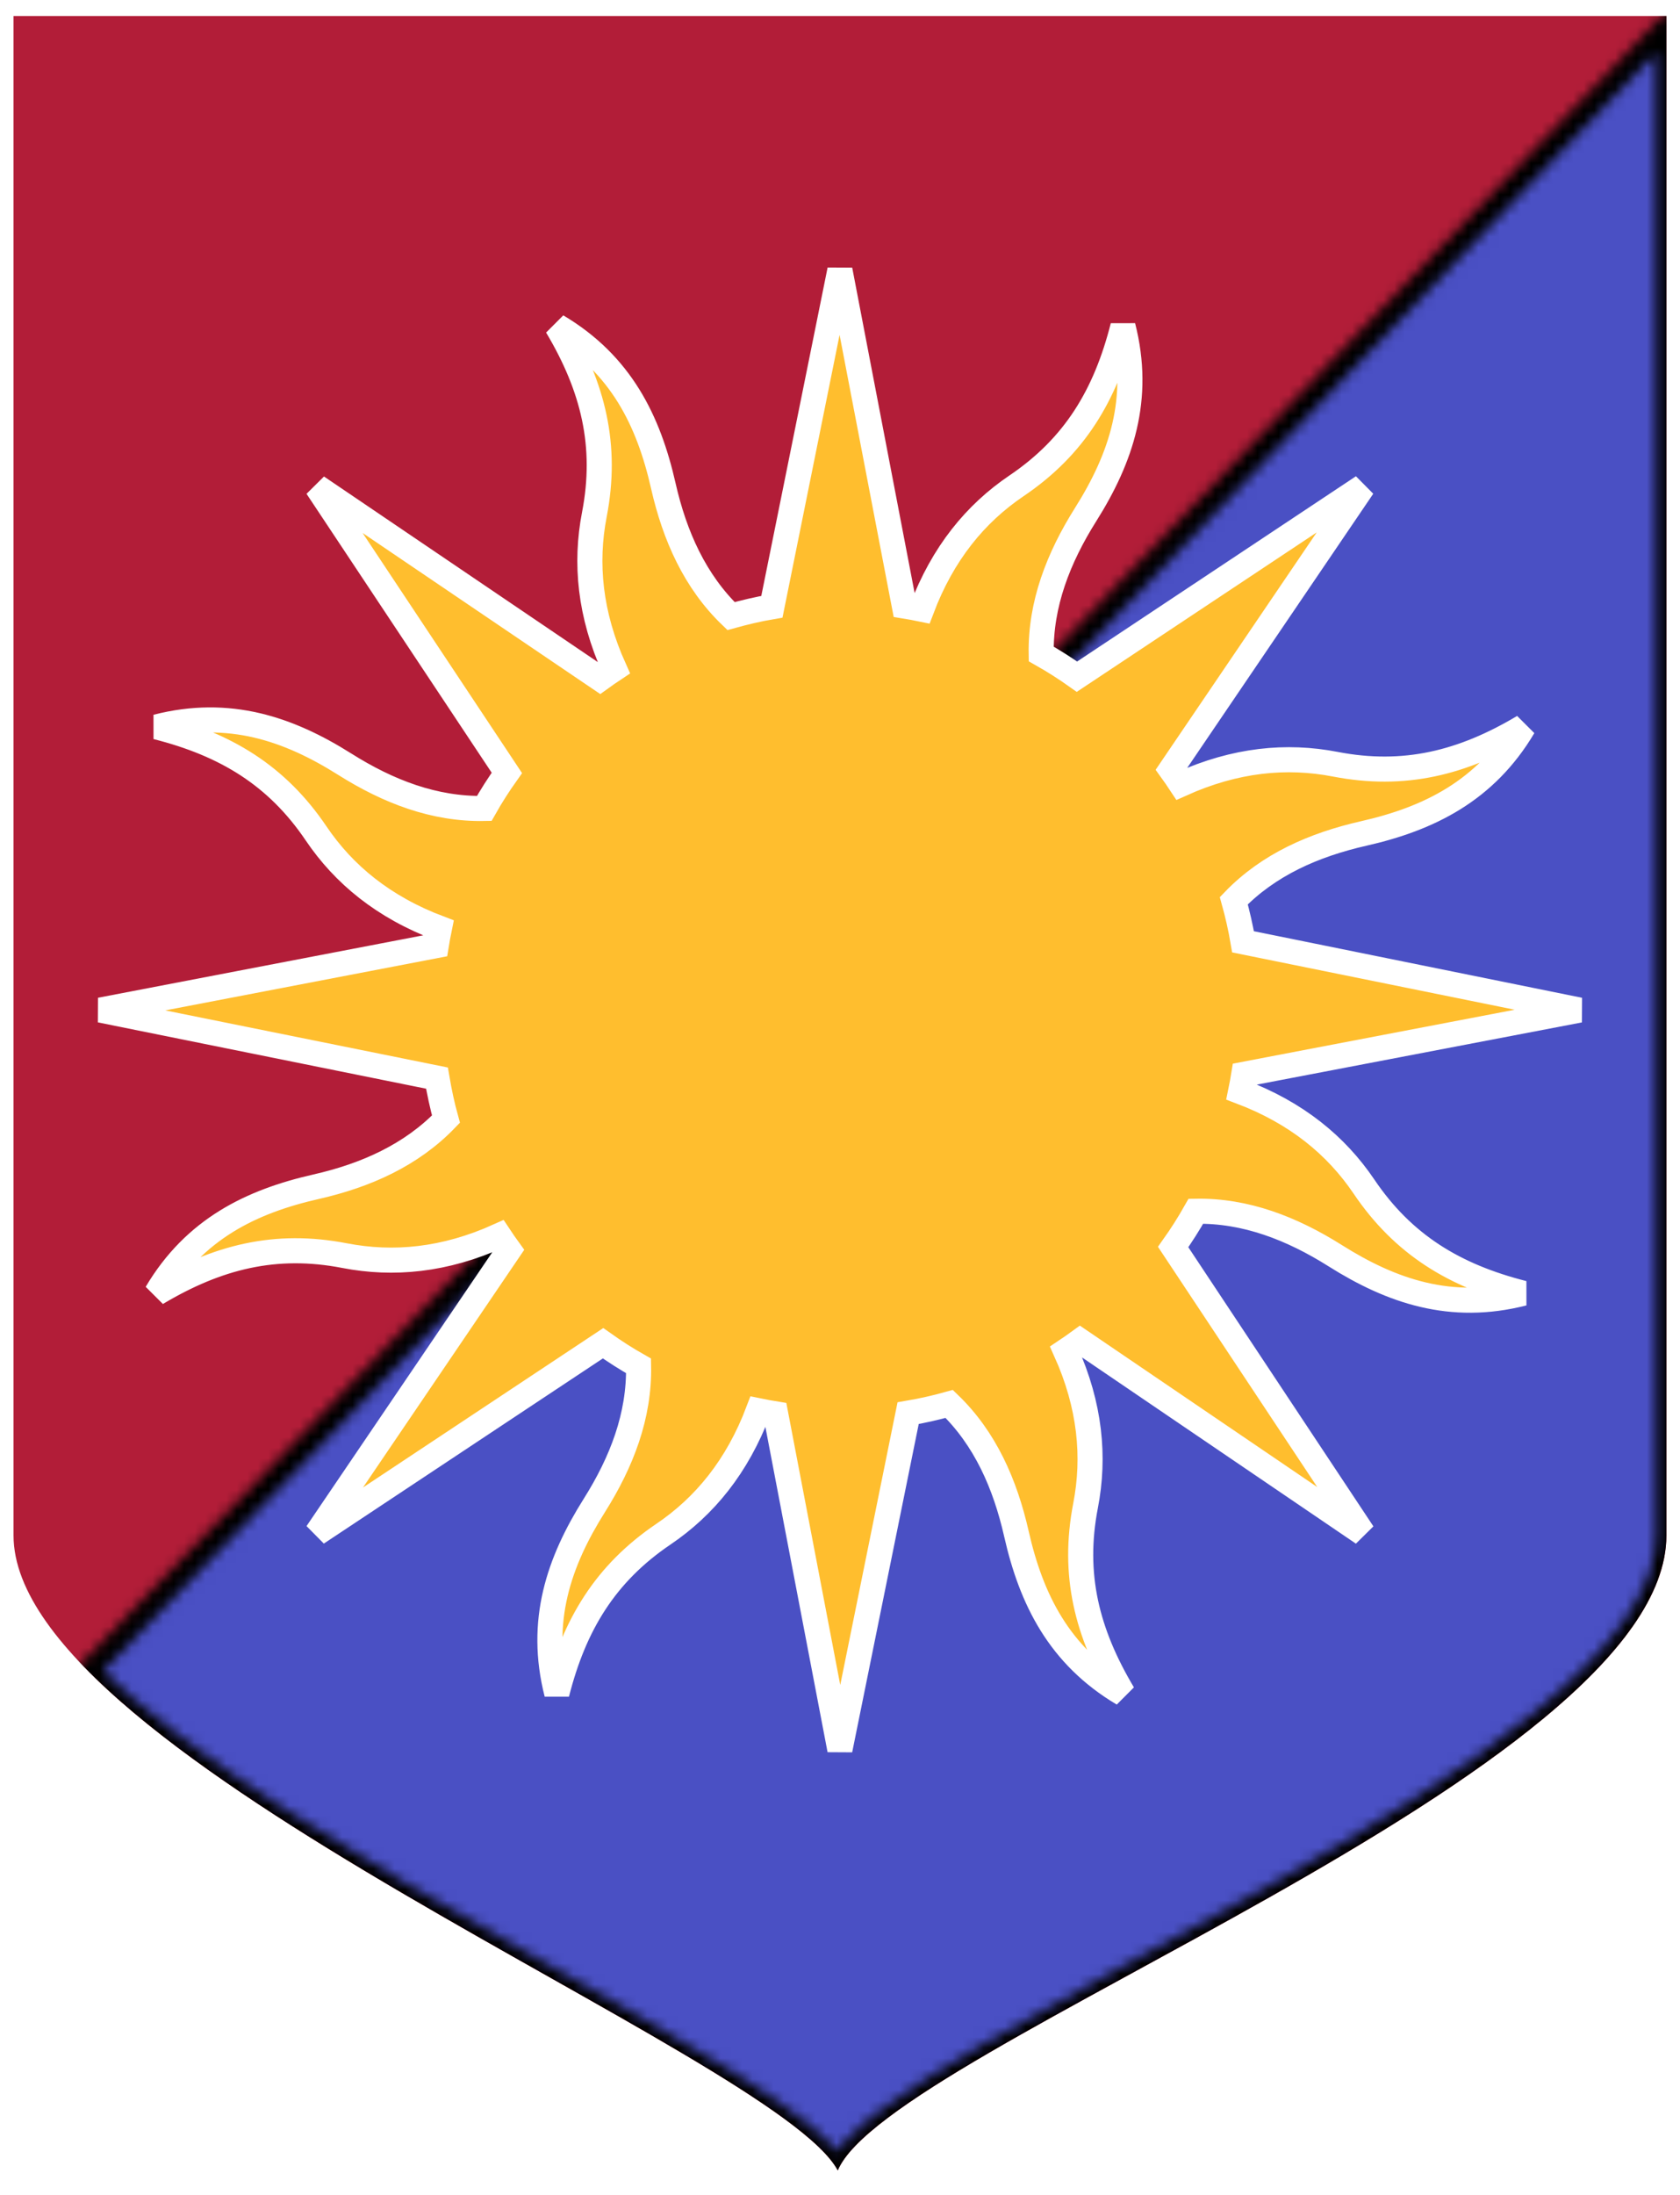 <svg version="1.1"
  xmlns="http://www.w3.org/2000/svg"
  xmlns:xlink="http://www.w3.org/1999/xlink" x="0px" y="0px" width="100%" height="100%" viewBox="0 0 159.661 208.519" enable-background="new 0 0 159.661 208.519" xml:space="preserve">


  <pattern id="division" patternUnits="userSpaceOnUse" x="0" y="0" width="163" height="217" viewBox="0 0 163 217">
    <g id="base">
      <rect fill="#E0760B" id="rect2985" width="163" height="217" x="0" y="0"/>
    </g>
    <g id="plain">
      <path fill="#000000" stroke="#000000" stroke-width="2" d="M158.367,145.881c0,22.642-73.914,48.666-78.748,60.321   c-4.77-8.917-52.842-28.897-71.231-47.433C16.704,150.455,158.367,2.536,158.367,2.536S158.367,134.56,158.367,145.881z"/>
    </g>

  </pattern>
  <pattern id="division-top" patternUnits="userSpaceOnUse" x="0" y="0" width="163" height="217" viewBox="0 0 163 217">
    <g id="base">
      <rect fill="#b21d38" id="rect2985" width="163" height="217" x="0" y="0"/>
    </g>

  </pattern>
  <pattern id="division-bottom" patternUnits="userSpaceOnUse" x="0" y="0" width="163" height="217" viewBox="0 0 163 217">
    <g id="plain">
      <path fill="#4a50c4" stroke="#000000" stroke-width="2" d="M158.367,145.881c0,22.642-73.914,48.666-78.748,60.321   c-4.77-8.917-52.842-28.897-71.231-47.433C16.704,150.455,158.367,2.536,158.367,2.536S158.367,134.56,158.367,145.881z"/>
    </g>

  </pattern>


  <!-- <g id="shield">
    <path fill="url(#division)" stroke="#000000" stroke-width="0" d="M158.367,145.863c0,22.642-73.914,48.666-78.748,60.321   c-5.911-11.052-78.333-39.094-78.333-60.321c0-11.322,0-144.345,0-144.345h157.082C158.367,1.518,158.367,134.542,158.367,145.863z   "/>
  </g> -->

  <g id="shield-top">
    <path fill="url(#division-top)" stroke="#000000" stroke-width="0" d="M158.367,145.863c0,22.642-73.914,48.666-78.748,60.321   c-5.911-11.052-78.333-39.094-78.333-60.321c0-11.322,0-144.345,0-144.345h157.082C158.367,1.518,158.367,134.542,158.367,145.863z   "/>
  </g>

  <g id="shield-bottom">
    <path fill="url(#division-bottom)" stroke="#000000" stroke-width="0" d="M158.367,145.863c0,22.642-73.914,48.666-78.748,60.321   c-5.911-11.052-78.333-39.094-78.333-60.321c0-11.322,0-144.345,0-144.345h157.082C158.367,1.518,158.367,134.542,158.367,145.863z   "/>
  </g>

  <g id="charge5" transform="translate(6 0) scale(.92)">

    <svg version="1.1"
      xmlns="http://www.w3.org/2000/svg"
      xmlns:xlink="http://www.w3.org/1999/xlink" x="0px" y="0px" width="100%" height="100%" viewBox="0 0 100 100" xml:space="preserve">
      <g id="charge" transform=" scale(-1 1) translate(-100) scale(0.541) translate(0 0)">
        <svg xmlns:dc="http://purl.org/dc/elements/1.1/"
          xmlns:cc="http://creativecommons.org/ns#"
          xmlns:rdf="http://www.w3.org/1999/02/22-rdf-syntax-ns#"
          xmlns:svg="http://www.w3.org/2000/svg"
          xmlns="http://www.w3.org/2000/svg"
          xmlns:sodipodi="http://sodipodi.sourceforge.net/DTD/sodipodi-0.dtd"
          xmlns:inkscape="http://www.inkscape.org/namespaces/inkscape" width="185" height="185" id="svg1897" sodipodi:version="0.32" inkscape:version="0.47pre1 r21720" version="1.0" sodipodi:docname="sun.svg" inkscape:output_extension="org.inkscape.output.svg.inkscape">
          <defs id="defs1899">
            <inkscape:perspective sodipodi:type="inkscape:persp3d" inkscape:vp_x="0 : 92.5 : 1" inkscape:vp_y="0 : 1000 : 0" inkscape:vp_z="185 : 92.5 : 1" inkscape:persp3d-origin="92.5 : 61.666667 : 1" id="perspective16"/>
          </defs>
          <sodipodi:namedview id="base" pagecolor="#ffffff" bordercolor="#666666" borderopacity="1.0" inkscape:pageopacity="0.0" inkscape:pageshadow="2" inkscape:zoom="1.0357254" inkscape:cx="281.11143" inkscape:cy="92.637834" inkscape:document-units="px" inkscape:current-layer="layer1" width="185px" height="185px" inkscape:window-width="1024" inkscape:window-height="719" inkscape:window-x="0" inkscape:window-y="25" showgrid="false" inkscape:window-maximized="0"/>
          <g inkscape:label="Calque 1" inkscape:groupmode="layer" id="layer1">
            <g style="opacity:1;display:inline" id="g2129" transform="matrix(0.754,0,0,0.754,-21.16,-18.769)">
              <path id="path2140" d="M 105.115,39.111 C 102.179,50.593 105.415,60.045 111.026,68.951 C 115.365,75.839 118.216,83.178 118.081,91.064 C 116.107,92.177 114.225,93.377 112.408,94.668 L 67.06,64.547 L 97.504,109.395 C 96.957,110.15 96.424,110.935 95.911,111.712 C 87.276,107.822 79.17,107.05 71.446,108.545 C 60.526,110.657 51.256,108.37 41.576,102.6 C 47.619,112.796 56.635,117.189 66.9,119.519 C 74.854,121.324 82.044,124.492 87.531,130.186 C 86.934,132.331 86.441,134.501 86.066,136.704 L 32.688,147.528 L 85.945,157.713 C 86.092,158.629 86.268,159.543 86.455,160.458 C 77.596,163.809 71.298,168.983 66.891,175.503 C 60.664,184.718 52.535,189.658 41.61,192.423 C 53.093,195.359 62.529,192.085 71.436,186.474 C 78.323,182.135 85.662,179.284 93.548,179.419 C 94.661,181.393 95.861,183.275 97.152,185.092 L 67.047,230.478 L 111.917,199.98 C 112.666,200.522 113.425,201.08 114.196,201.589 C 110.306,210.224 109.55,218.368 111.044,226.092 C 113.157,237.012 110.854,246.244 105.084,255.924 C 115.28,249.881 119.673,240.865 122.003,230.6 C 123.808,222.646 126.976,215.456 132.67,209.969 C 134.82,210.568 136.981,211.059 139.188,211.434 L 150.012,264.812 L 160.197,211.555 C 161.113,211.408 162.027,211.232 162.942,211.045 C 166.292,219.906 171.469,226.203 177.987,230.609 C 187.202,236.836 192.142,244.965 194.908,255.89 C 197.844,244.407 194.569,234.971 188.958,226.064 C 184.61,219.164 181.791,211.847 181.942,203.936 C 183.902,202.829 185.77,201.631 187.576,200.348 L 232.963,230.453 L 202.502,185.567 C 203.037,184.827 203.57,184.065 204.073,183.304 C 212.71,187.205 220.848,187.95 228.577,186.456 C 239.496,184.343 248.728,186.646 258.409,192.416 C 252.365,182.22 243.365,177.866 233.1,175.535 C 225.155,173.732 217.973,170.503 212.492,164.814 C 213.087,162.673 213.544,160.511 213.918,158.312 L 267.312,147.526 L 214.039,137.303 C 213.892,136.387 213.716,135.473 213.529,134.558 C 222.396,131.21 228.686,126.034 233.093,119.513 C 239.32,110.298 247.465,105.396 258.389,102.631 C 246.907,99.695 237.455,102.931 228.549,108.542 C 221.648,112.89 214.331,115.709 206.42,115.558 C 205.313,113.598 204.116,111.73 202.832,109.924 L 232.953,64.576 L 188.051,94.998 C 187.311,94.463 186.549,93.93 185.788,93.427 C 189.684,84.794 190.45,76.686 188.955,68.962 C 186.843,58.042 189.13,48.772 194.9,39.091 C 184.704,45.135 180.35,54.135 178.02,64.4 C 176.212,72.363 172.989,79.576 167.276,85.062 C 165.141,84.469 162.988,83.955 160.796,83.582 L 150.01,30.188 L 139.787,83.461 C 138.871,83.608 137.957,83.784 137.042,83.971 C 133.691,75.11 128.518,68.814 121.997,64.407 C 112.782,58.18 107.88,50.035 105.115,39.111 z " style="opacity:1;color:white;fill:#ffbe2e;fill-opacity:1;fill-rule:nonzero;stroke:white;stroke-width:3.977;stroke-linecap:butt;stroke-linejoin:miter;marker:none;marker-start:none;marker-mid:none;marker-end:none;stroke-miterlimit:4;stroke-dasharray:none;stroke-dashoffset:0;stroke-opacity:1;visibility:visible;display:inline;overflow:visible"/>
            </g>
          </g>
        </svg>
      </g>
    </svg>
  </g>

  <g id="shield_outline">
    <path fill="none" stroke="#000000" stroke-width="0" d="M158.367,145.863c0,22.642-73.914,48.666-78.748,60.321   c-5.911-11.052-78.333-39.094-78.333-60.321c0-11.322,0-144.345,0-144.345h157.082C158.367,1.518,158.367,134.542,158.367,145.863z   "/>
  </g>



</svg>
